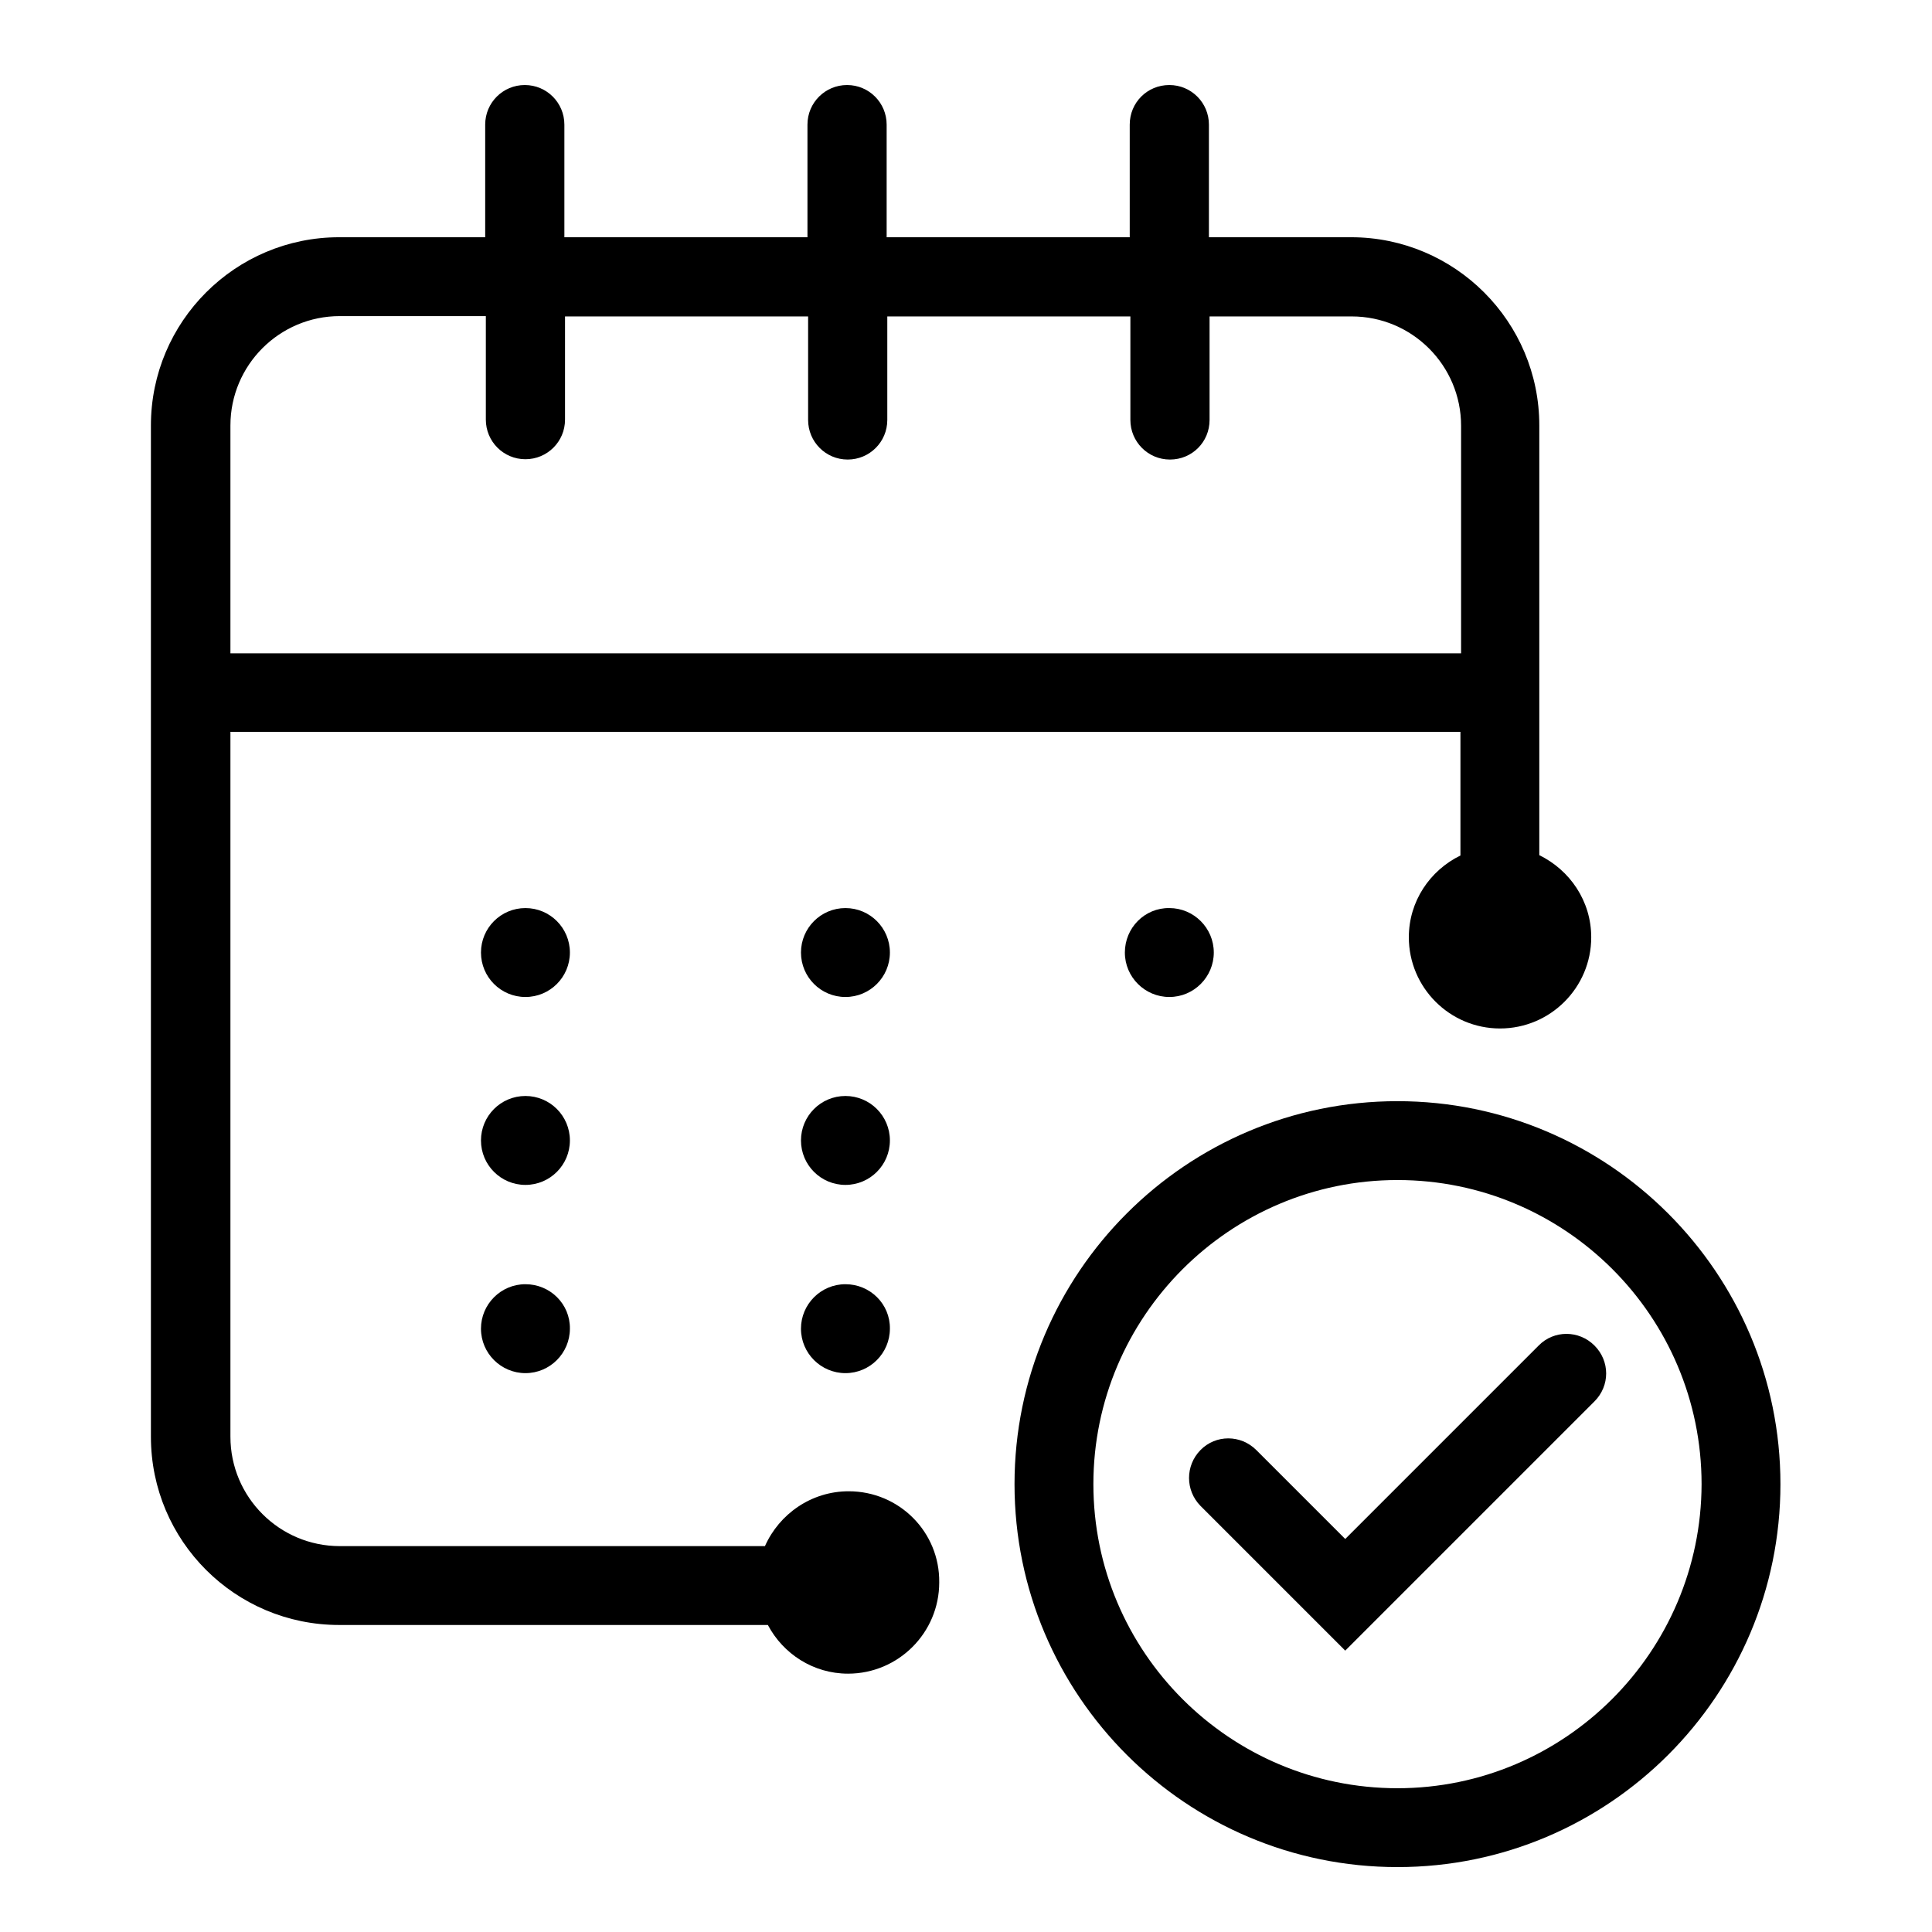 <?xml version="1.0" encoding="utf-8"?>
<!-- Generator: Adobe Illustrator 25.0.0, SVG Export Plug-In . SVG Version: 6.00 Build 0)  -->
<svg version="1.1" id="Capa_1" xmlns="http://www.w3.org/2000/svg" xmlns:xlink="http://www.w3.org/1999/xlink" x="0px" y="0px"
	 viewBox="0 0 595.3 595.3" enable-background="new 0 0 595.3 595.3" xml:space="preserve">
<g>
	<path fill="#000000" d="M430.6,339.3c-65.1,0-118,52.9-118,118c0,65.1,52.9,118,118,118s118-52.9,118-118
		C548.6,392.2,495.6,339.3,430.6,339.3z M430.6,551c-51.7,0-93.7-42-93.7-93.7c0-51.6,42-93.7,93.7-93.7c51.7,0,93.7,42,93.7,93.7
		C524.2,508.9,482.2,551,430.6,551z"/>
	<path fill="#000000" d="M474.1,414.6l-59.6,59.6l-27.4-27.4c-4.8-4.8-12.5-4.8-17.2,0c-4.7,4.8-4.7,12.4,0,17.2l44.6,44.6
		l76.8-76.8c4.8-4.8,4.8-12.4,0-17.2C486.5,409.8,478.8,409.8,474.1,414.6z"/>
	<circle fill="#000000" cx="161.9" cy="293.5" r="13.7"/>
	<circle fill="#000000" cx="260.5" cy="293.5" r="13.7"/>
	<path fill="#000000" d="M346.6,293.5c0,7.6,6.2,13.7,13.7,13.7c7.6,0,13.7-6.2,13.7-13.7c0-7.6-6.2-13.7-13.7-13.7
		C352.7,279.7,346.6,285.9,346.6,293.5z"/>
	<circle fill="#000000" cx="161.9" cy="351.4" r="13.7"/>
	<circle fill="#000000" cx="260.5" cy="351.4" r="13.7"/>
	<path fill="#000000" d="M161.9,395.7c-7.6,0-13.7,6.2-13.7,13.7c0,7.6,6.2,13.7,13.7,13.7c7.6,0,13.7-6.2,13.7-13.7
		C175.7,401.8,169.5,395.7,161.9,395.7z"/>
	<path fill="#000000" d="M260.5,395.7c-7.6,0-13.7,6.2-13.7,13.7c0,7.6,6.2,13.7,13.7,13.7c7.6,0,13.7-6.2,13.7-13.7
		C274.3,401.8,268.1,395.7,260.5,395.7z"/>
	<path fill="#000000" d="M261.5,459.5c-11.5,0-21.4,7-25.8,16.9h-131c-18.6,0-33.7-15.1-33.7-33.7V225.5h379v38.1
		c-9.4,4.6-15.9,14.1-15.9,25.2c0,15.5,12.6,28.1,28.1,28.1c15.5,0,28.1-12.6,28.1-28.1c0-11.2-6.6-20.7-16-25.3V131.1
		c0-32-26-58-58-58h-43.8V38.4c0-6.7-5.4-12.2-12.2-12.2s-12.2,5.4-12.2,12.2v34.7h-74.9V38.4c0-6.7-5.4-12.2-12.2-12.2
		c-6.7,0-12.2,5.4-12.2,12.2v34.7h-74.9V38.4c0-6.7-5.4-12.2-12.2-12.2c-6.7,0-12.2,5.4-12.2,12.2v34.7h-45c-32,0-58,26-58,58v311.6
		c0,32.1,26,58,58,58h132.1c4.7,8.9,14,15,24.7,15c15.5,0,28.1-12.6,28.1-28.1C289.6,472.1,277.1,459.5,261.5,459.5z M71,131.1
		c0-18.6,15.1-33.7,33.7-33.7h45v31.9c0,6.7,5.4,12.2,12.2,12.2c6.7,0,12.2-5.4,12.2-12.2V97.5H249v31.9c0,6.7,5.4,12.2,12.2,12.2
		c6.7,0,12.2-5.4,12.2-12.2V97.5h74.9v31.9c0,6.7,5.4,12.2,12.2,12.2s12.2-5.4,12.2-12.2V97.5h43.8c18.6,0,33.7,15.1,33.7,33.7v70.1
		H71V131.1z"/>
</g>
</svg>
